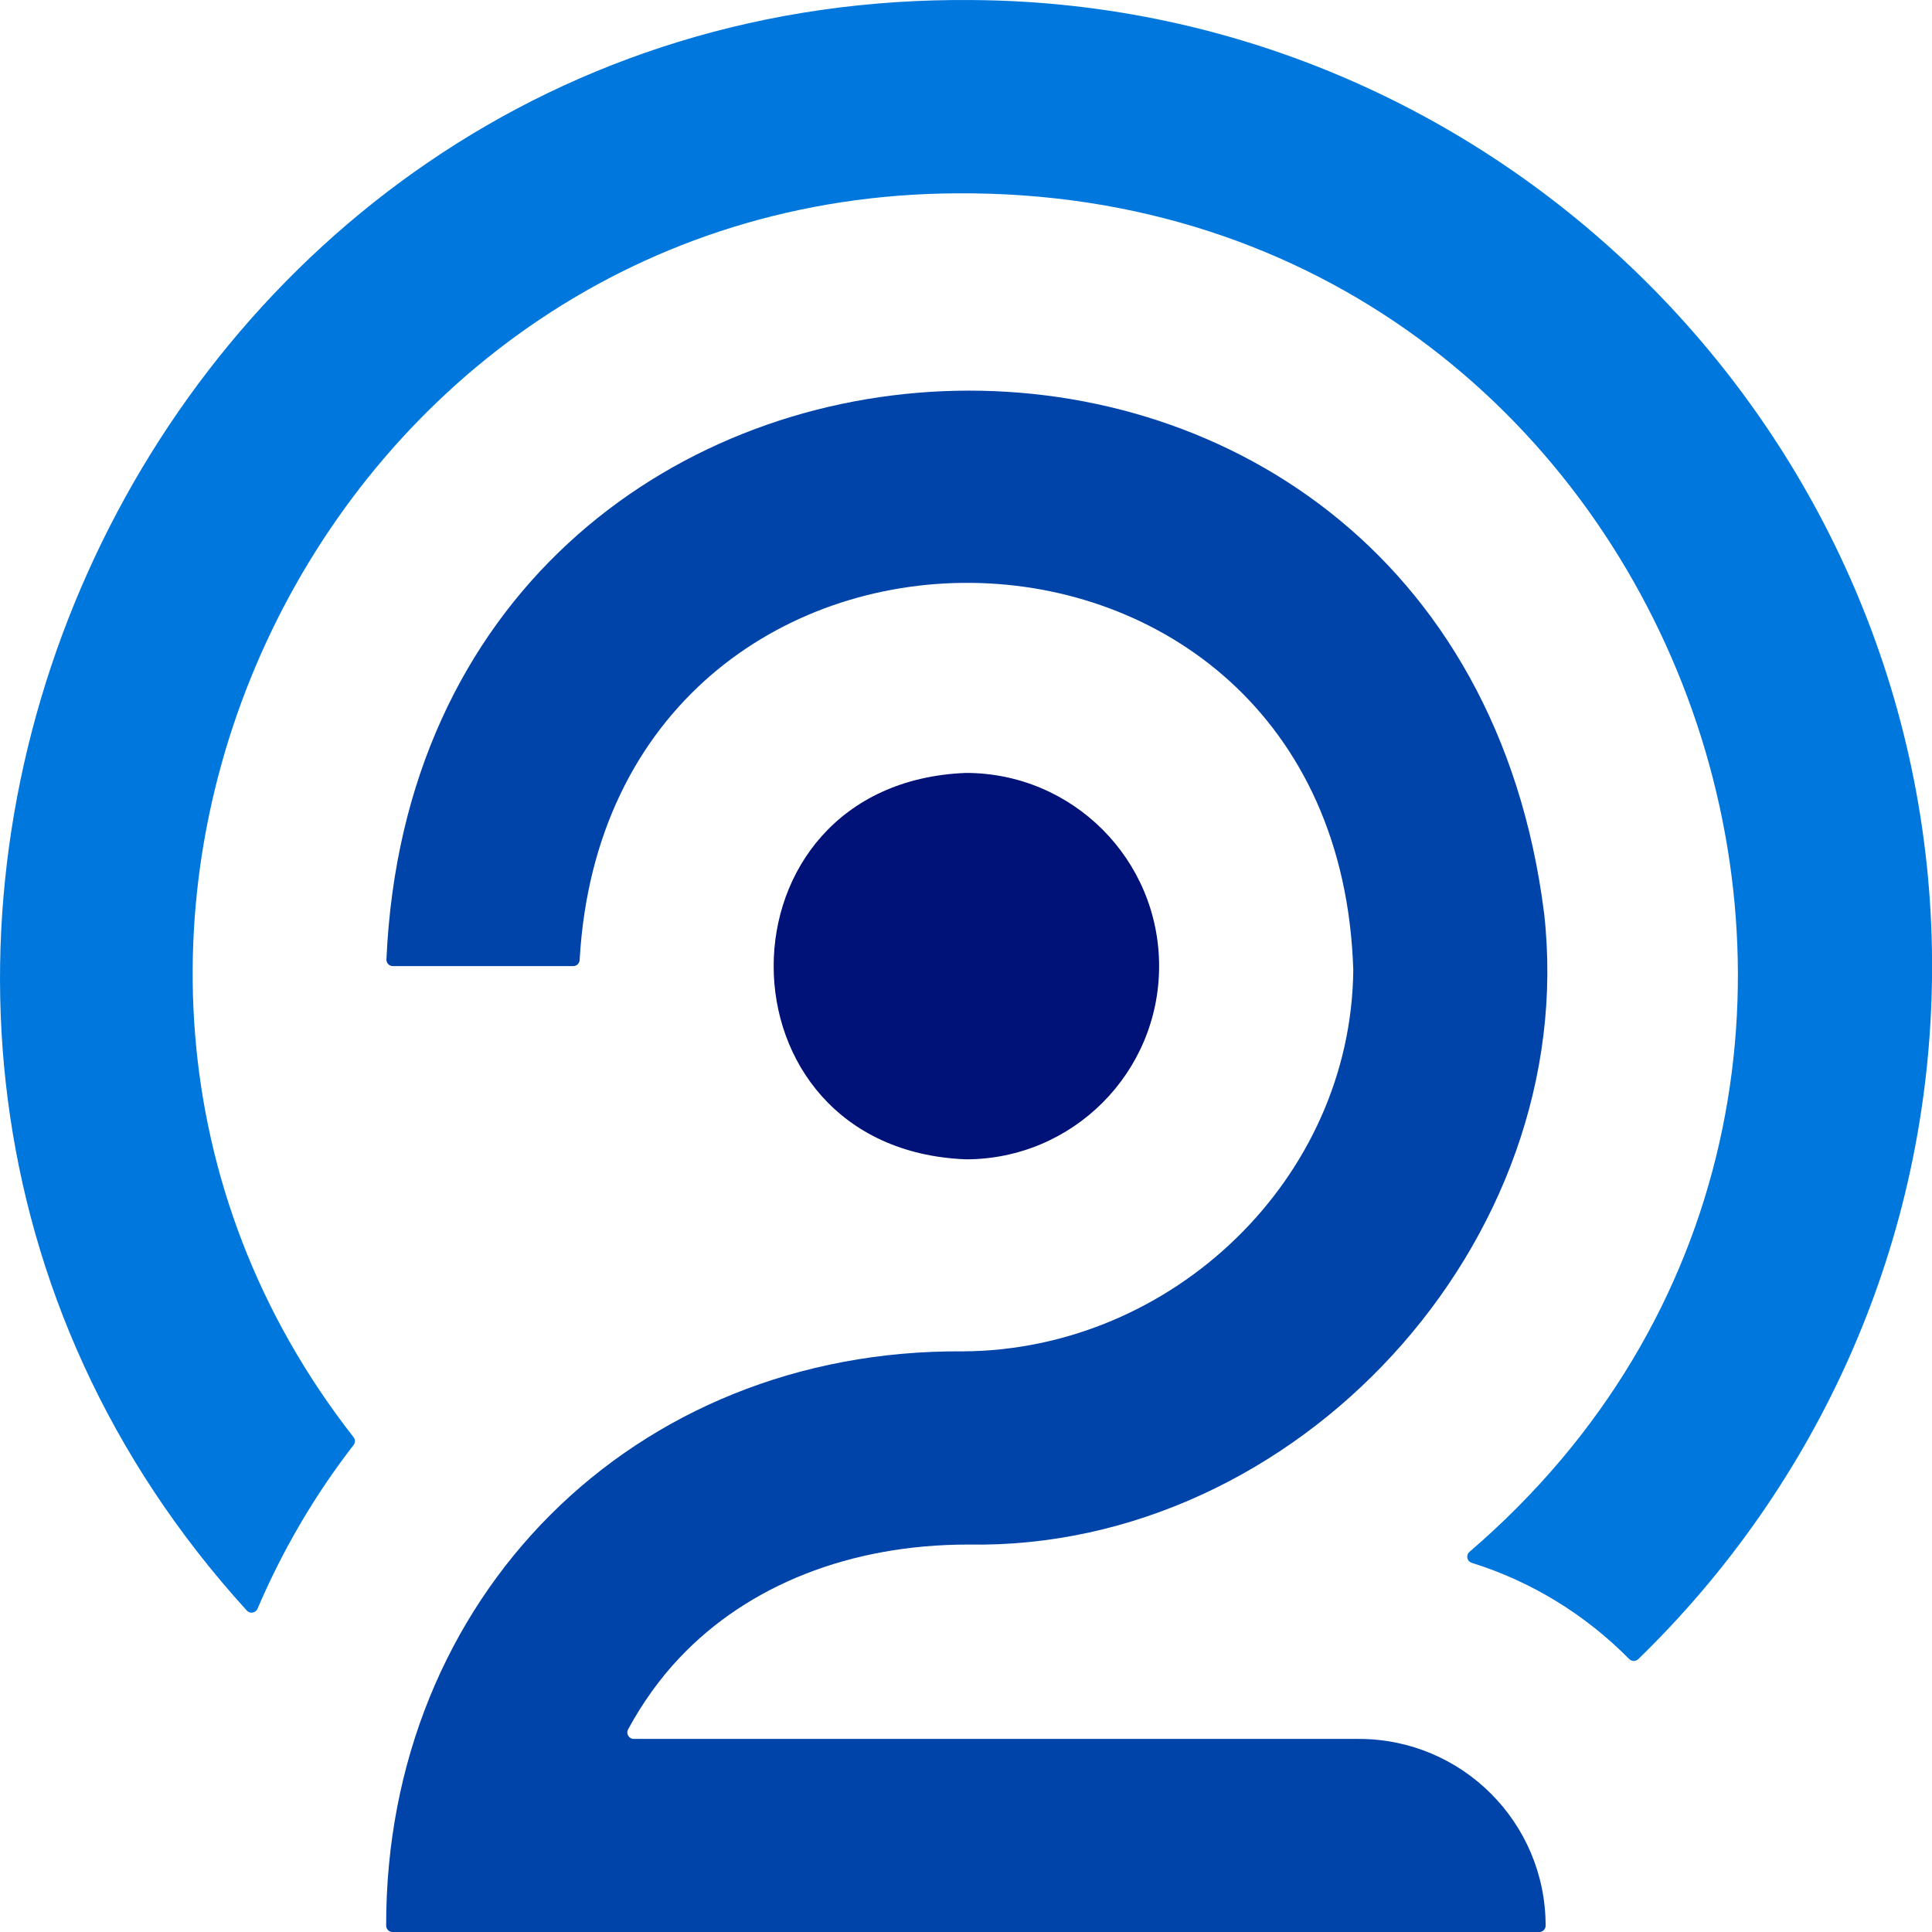 <svg width="400" height="400" version="1.1" viewBox="0 0 105.83 105.83" xmlns="http://www.w3.org/2000/svg"><path d="m37.228 90.805c3.751-3.972 9.333-6.198 15.797-6.198 17.977 0.325 33.563-16.548 31.562-34.543-4.993-39.863-61.652-37.333-63.42 2.501 0 0.198 0.159 0.356 0.356 0.356h4.34 5.54c0.194 0 0.346-0.155 0.349-0.349 1.595-27.766 41.498-27.47 42.377 0.561-0.113 11.444-9.911 20.817-21.358 20.891-18.129-0.141-31.643 13.522-31.618 31.453 0 0.198 0.159 0.356 0.356 0.356h62.803c0.194 0 0.353-0.155 0.353-0.349 0-5.651-4.58-10.23-10.232-10.23h-39.716c-0.265 0-0.441-0.286-0.314-0.519 0.78-1.443 1.725-2.766 2.823-3.93z" fill="#04a" stroke-width=".265"/><path d="m19.37 78.73c-21.22-27.11-1.761-68.01 33.069-68.14 39.582-0.265 57.69 48.982 28.055 74.416-0.212 0.183-0.138 0.519 0.127 0.603 3.299 1.03 6.249 2.861 8.62 5.267 0.138 0.138 0.356 0.145 0.498 0.007 9.813-9.521 15.963-22.796 16.093-37.485 0.261-29.124-23.379-53.169-52.51-53.395-45.813-0.494-70.308 54.721-39.801 88.22 0.173 0.19 0.483 0.138 0.586-0.102 1.376-3.221 3.14-6.233 5.261-8.967 0.099-0.127 0.099-0.3 0-0.427z" fill="#07d" stroke-width=".265"/><path d="m63.493 52.922c0 5.845-4.739 10.583-10.585 10.583-14.04-0.557-14.036-20.612 0-21.166 5.847 0 10.585 4.738 10.585 10.583z" fill="#017" stroke-width=".265"/></svg>
